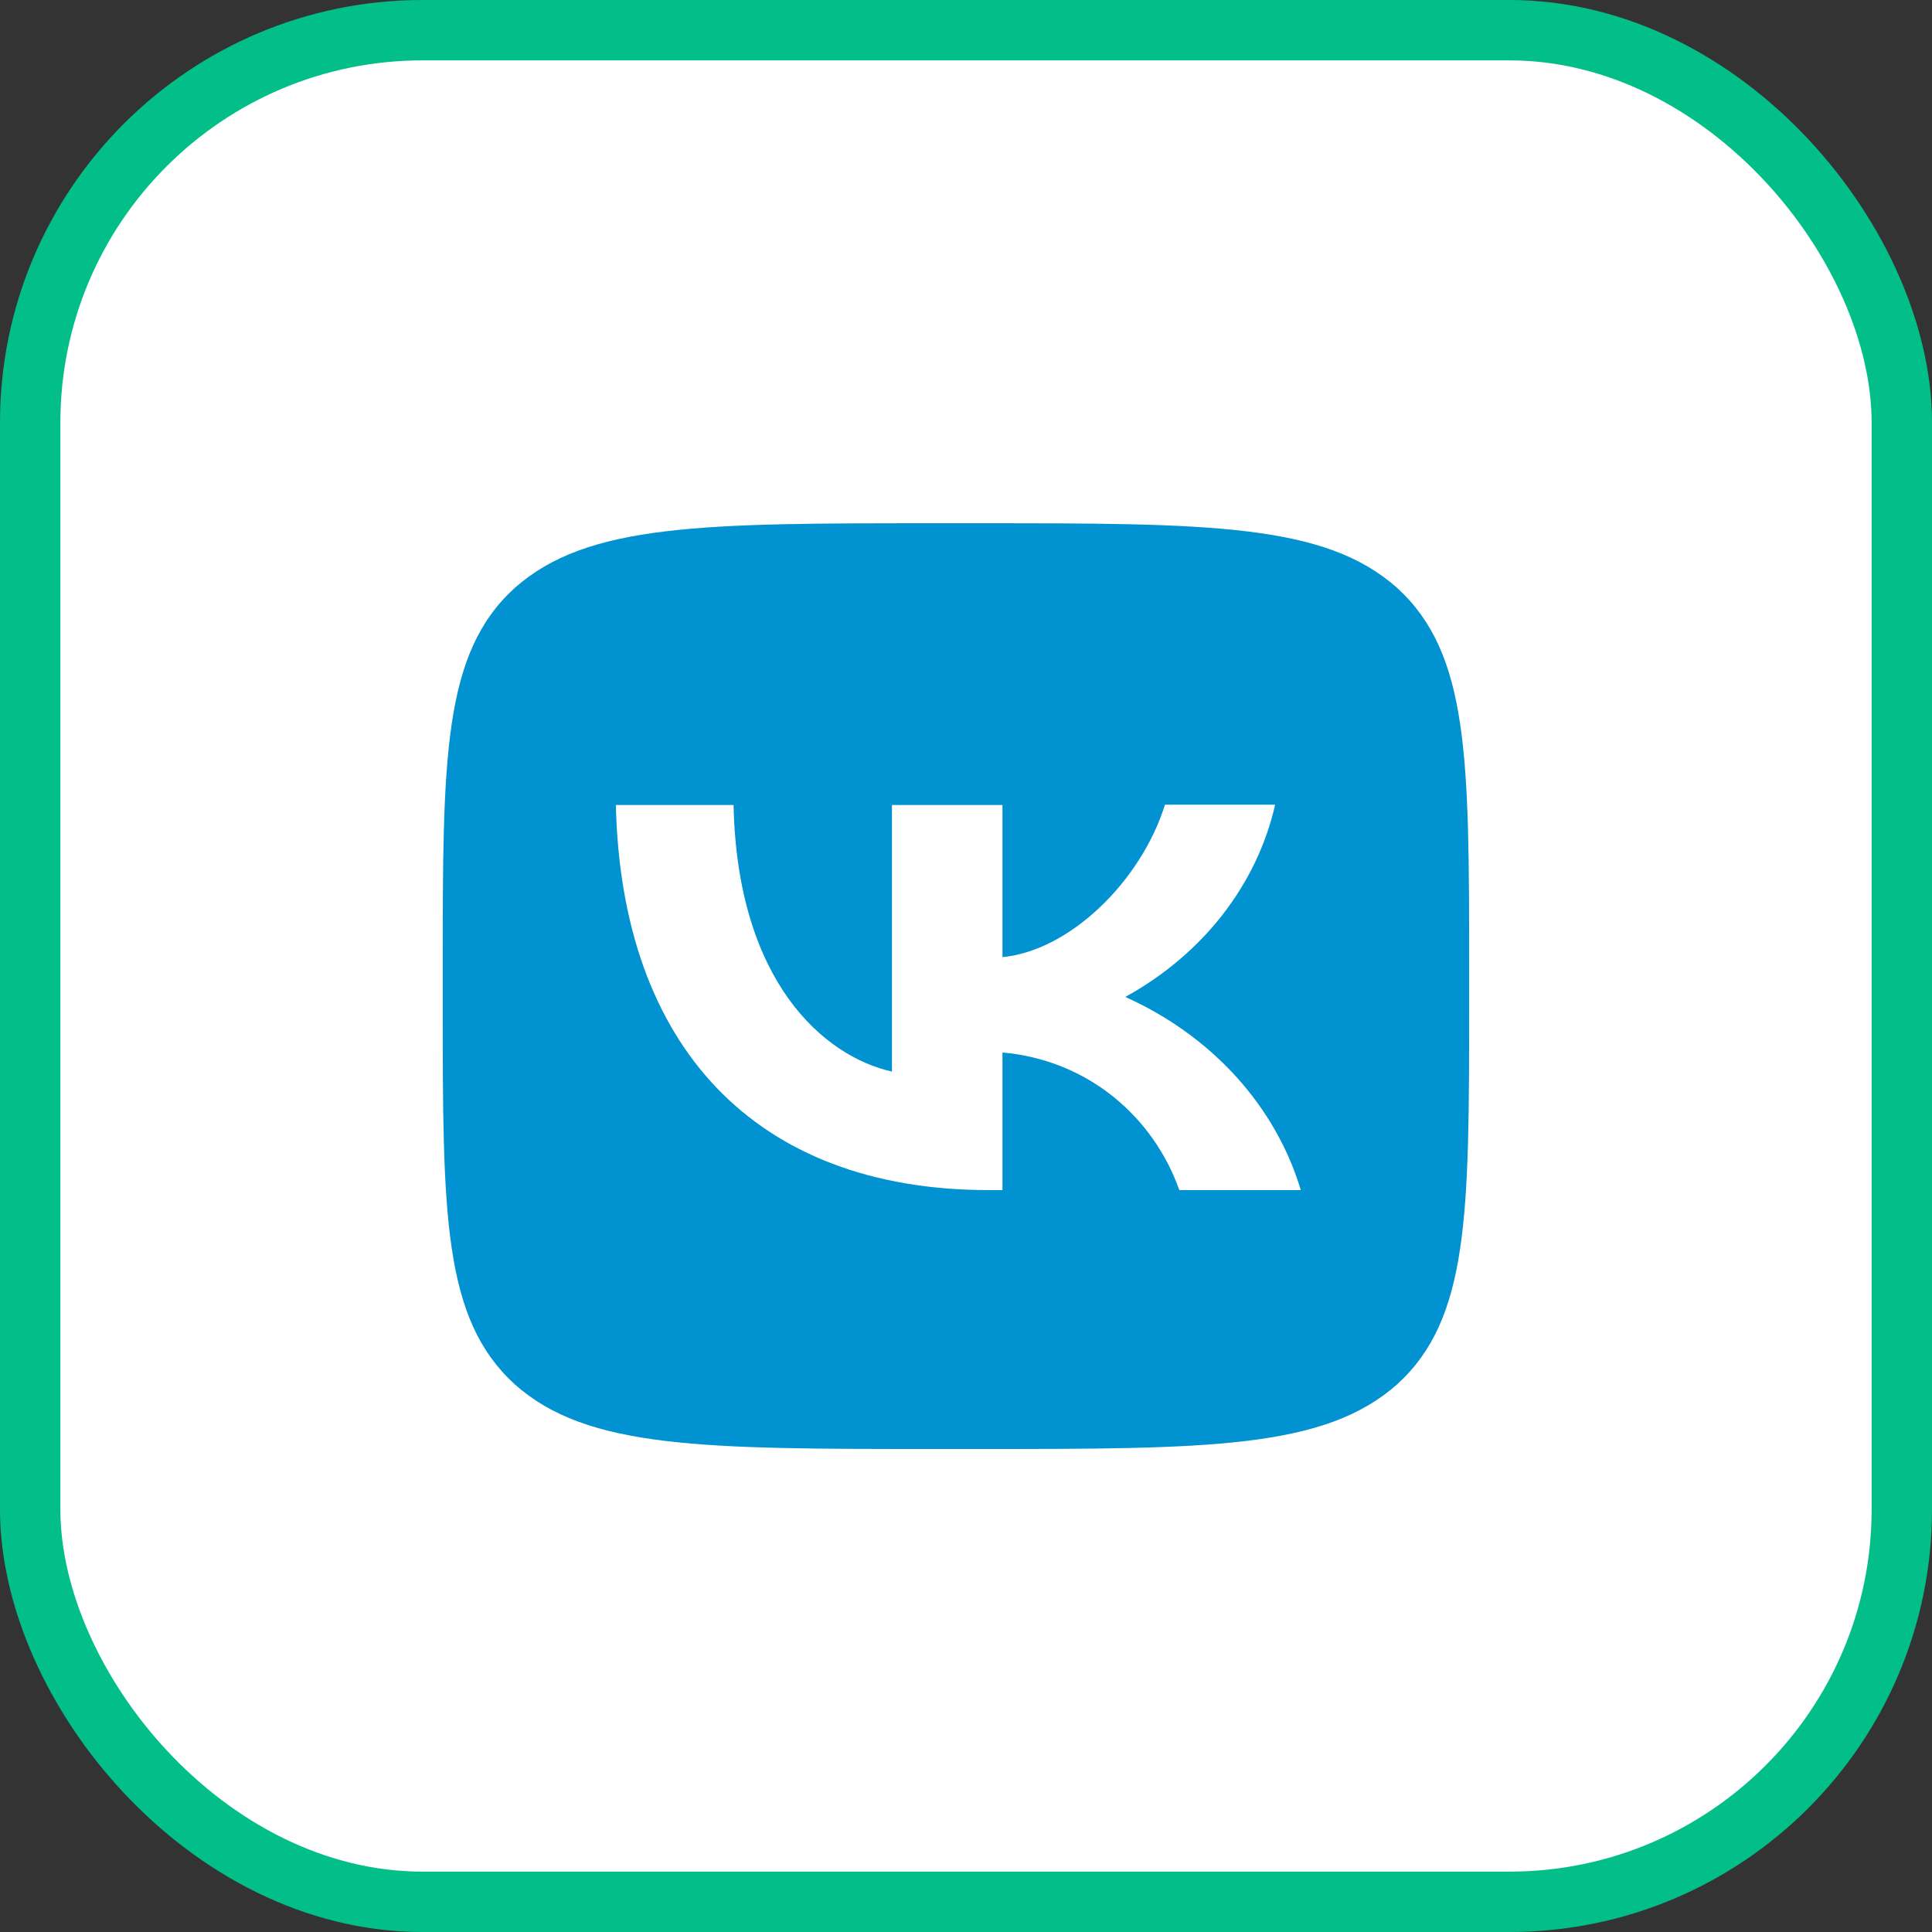 <svg width="96" height="96" viewBox="0 0 96 96" fill="none" xmlns="http://www.w3.org/2000/svg">
<rect x="0" y="0" width="96" height="96" fill="#333333" stroke="none"/>
<rect x="1.5" y="1.5" width="93" height="93" rx="19.5" fill="white" stroke="#02BF89" stroke-width="3"/>
<path d="M25.57 29.22C22 32.471 22 37.669 22 48.08V49.92C22 60.316 22 65.514 25.57 68.78C29.174 72 34.937 72 46.48 72H48.52C60.046 72 65.809 72 69.43 68.78C73 65.529 73 60.331 73 49.92V48.08C73 37.684 73 32.486 69.43 29.22C65.826 26 60.063 26 48.52 26H46.48C34.954 26 29.191 26 25.57 29.22ZM30.602 39.999H36.45C36.637 48.77 40.921 52.481 44.321 53.247V39.999H49.812V47.559C53.161 47.237 56.697 43.787 57.887 39.984H63.361C62.914 41.952 62.023 43.816 60.742 45.46C59.46 47.104 57.817 48.491 55.915 49.537C58.038 50.49 59.914 51.838 61.417 53.492C62.92 55.147 64.017 57.07 64.636 59.135H58.601C57.309 55.501 54.079 52.68 49.812 52.297V59.135H49.132C37.504 59.135 30.874 51.959 30.602 39.999Z" fill="#0092D1"/>
</svg>
